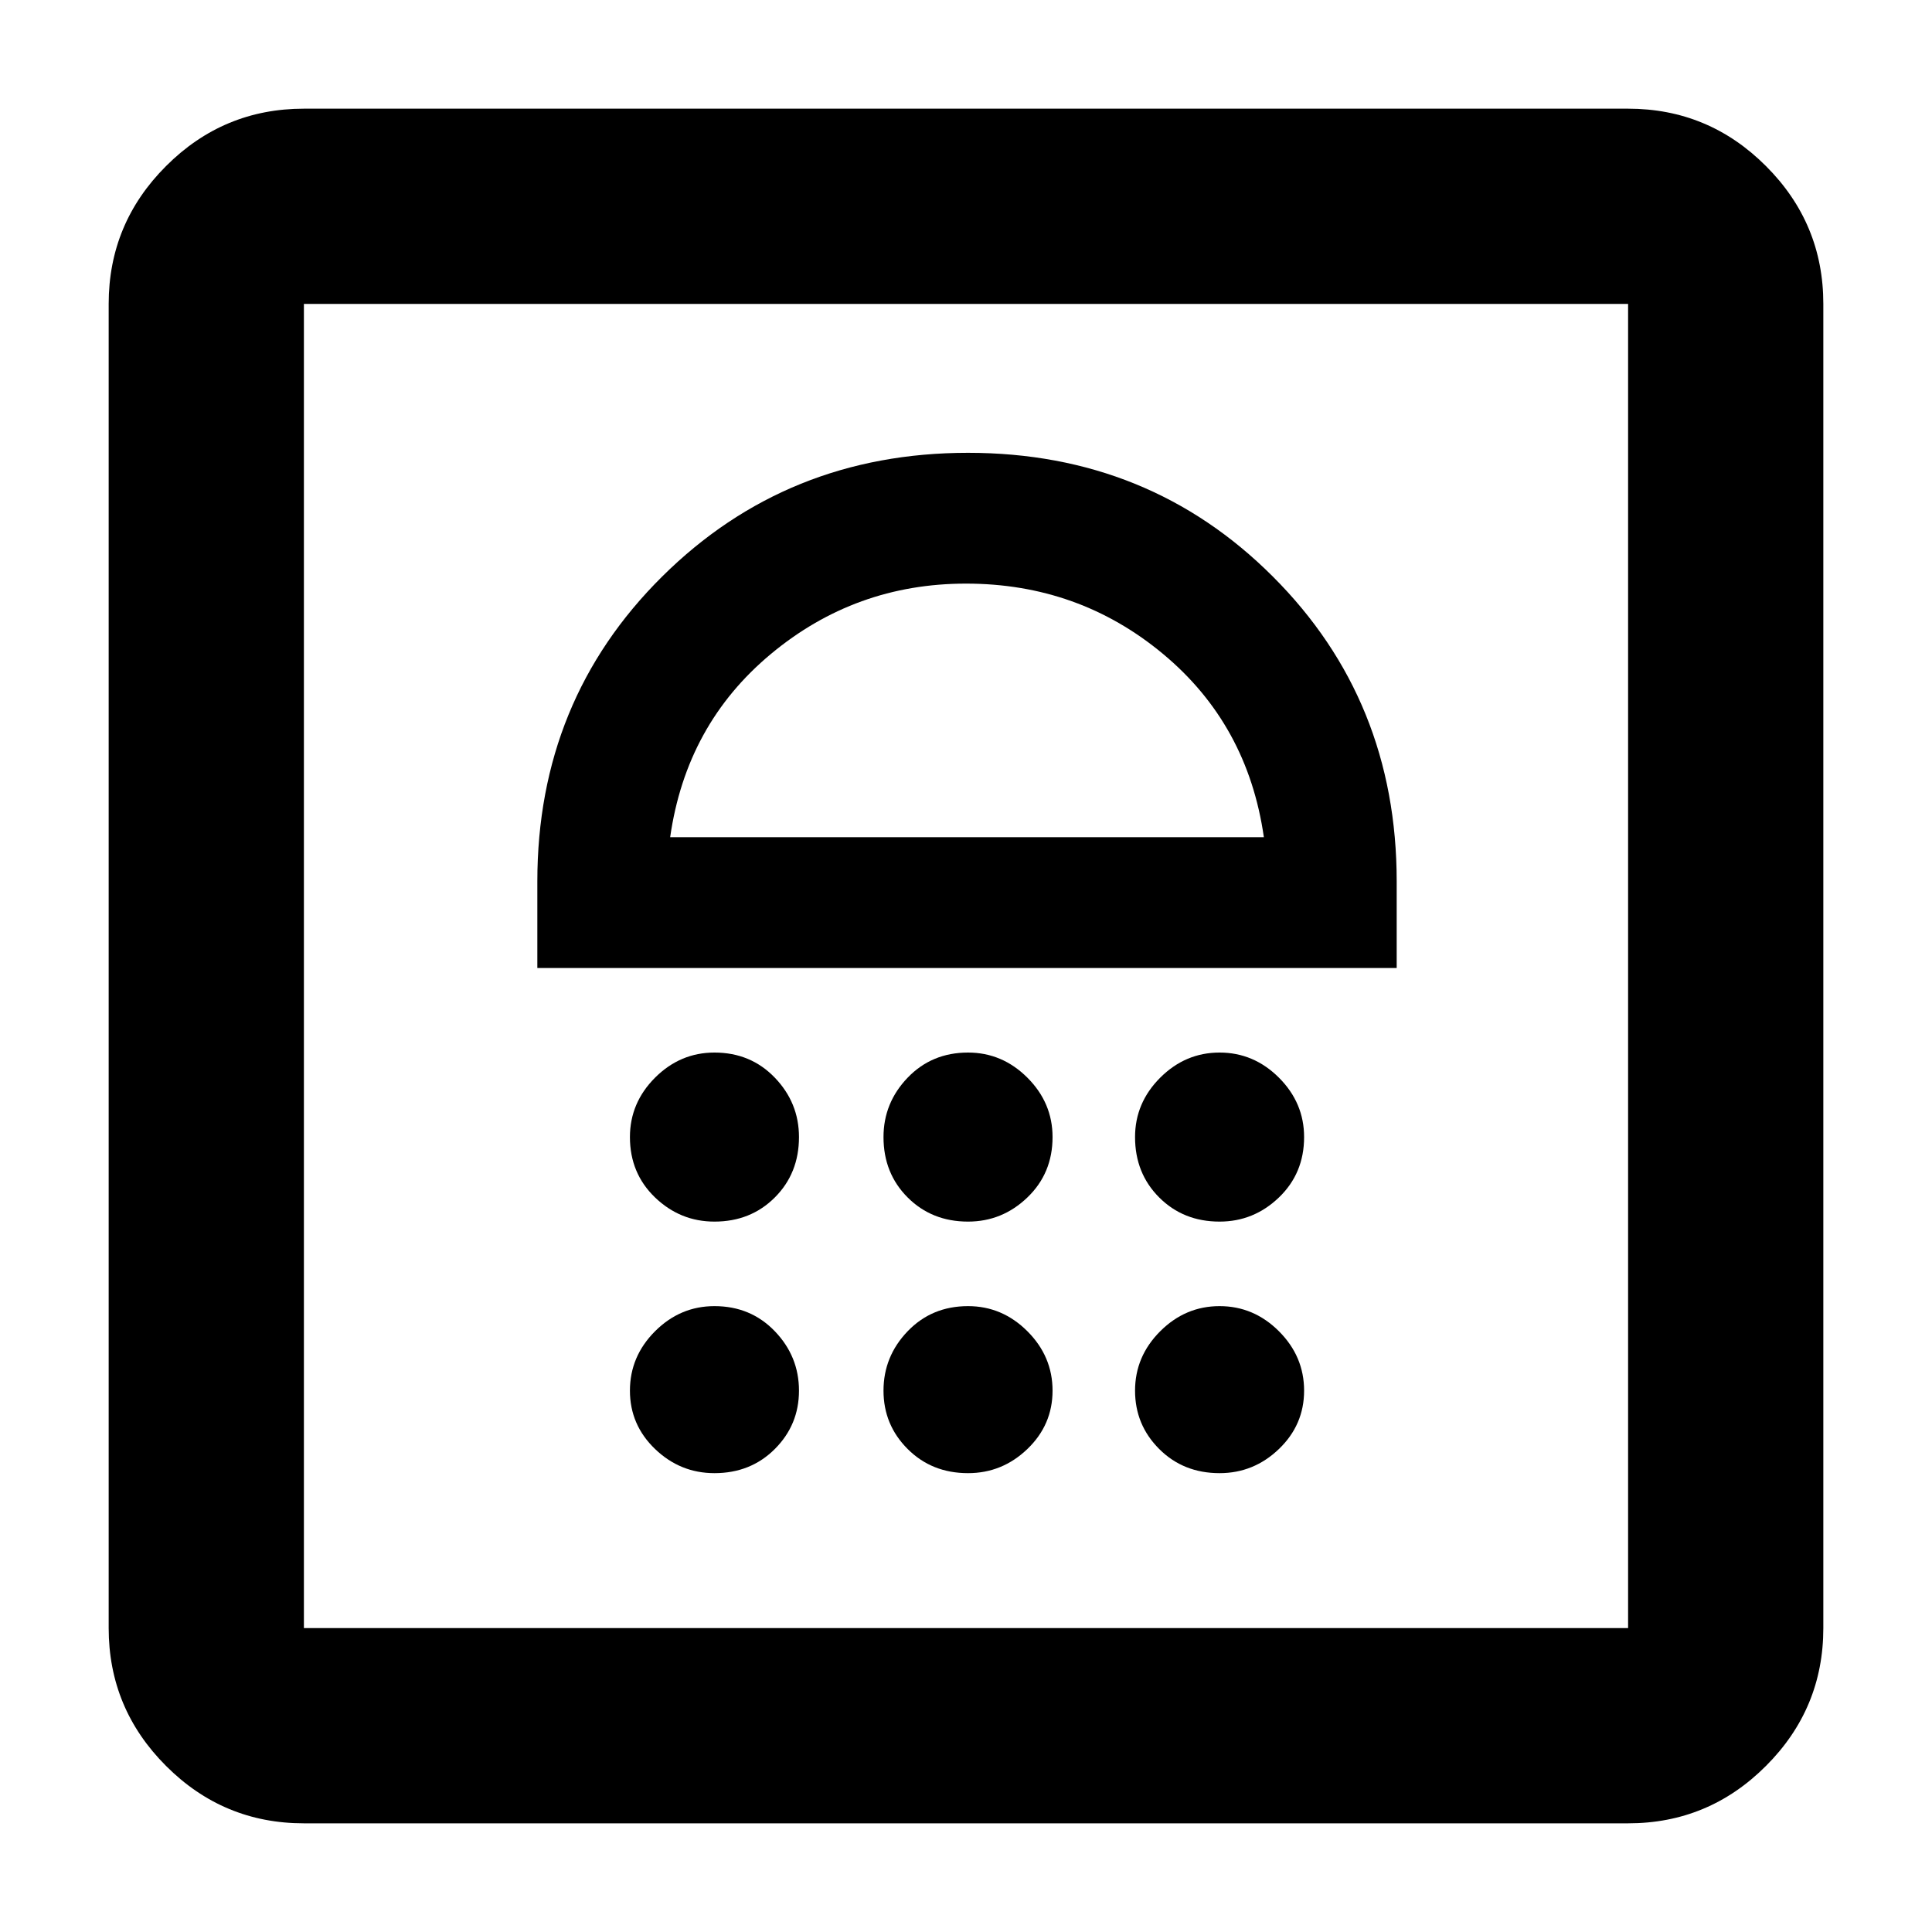 <svg xmlns="http://www.w3.org/2000/svg" height="40" width="40"><path d="M14.792 30.5q.75 0 1.25-.5t.5-1.208q0-.709-.5-1.23-.5-.52-1.25-.52-.709 0-1.23.52-.52.521-.52 1.23 0 .708.52 1.208.521.5 1.23.5Zm5.25 0q.708 0 1.229-.5.521-.5.521-1.208 0-.709-.521-1.23-.521-.52-1.229-.52-.75 0-1.25.52-.5.521-.5 1.23 0 .708.5 1.208t1.25.5Zm5.208 0q.708 0 1.229-.5.521-.5.521-1.208 0-.709-.521-1.23-.521-.52-1.229-.52-.708 0-1.229.52-.521.521-.521 1.23 0 .708.5 1.208t1.25.5Zm-10.458-5.208q.75 0 1.25-.5t.5-1.25q0-.709-.5-1.23-.5-.52-1.25-.52-.709 0-1.23.52-.52.521-.52 1.23 0 .75.52 1.25.521.5 1.23.5Zm5.25 0q.708 0 1.229-.5.521-.5.521-1.25 0-.709-.521-1.23-.521-.52-1.229-.52-.75 0-1.25.52-.5.521-.5 1.23 0 .75.5 1.25t1.25.5Zm5.208 0q.708 0 1.229-.5.521-.5.521-1.25 0-.709-.521-1.23-.521-.52-1.229-.52-.708 0-1.229.52-.521.521-.521 1.23 0 .75.5 1.25t1.25.5Zm-14.125-5.25h17.792V18.25q0-3.75-2.563-6.312-2.562-2.563-6.312-2.563-3.75 0-6.334 2.563-2.583 2.562-2.583 6.312Zm2.75-2.709q.333-2.333 2.083-3.791 1.75-1.459 4.042-1.459 2.333 0 4.083 1.459 1.75 1.458 2.084 3.791ZM6.292 37.75q-1.667 0-2.854-1.188-1.188-1.187-1.188-2.854V6.292q0-1.667 1.188-2.854Q4.625 2.25 6.292 2.25h27.416q1.667 0 2.854 1.188 1.188 1.187 1.188 2.854v27.416q0 1.667-1.188 2.854-1.187 1.188-2.854 1.188Zm0-4.042h27.416V6.292H6.292v27.416Zm0 0V6.292v27.416Z"/></svg>